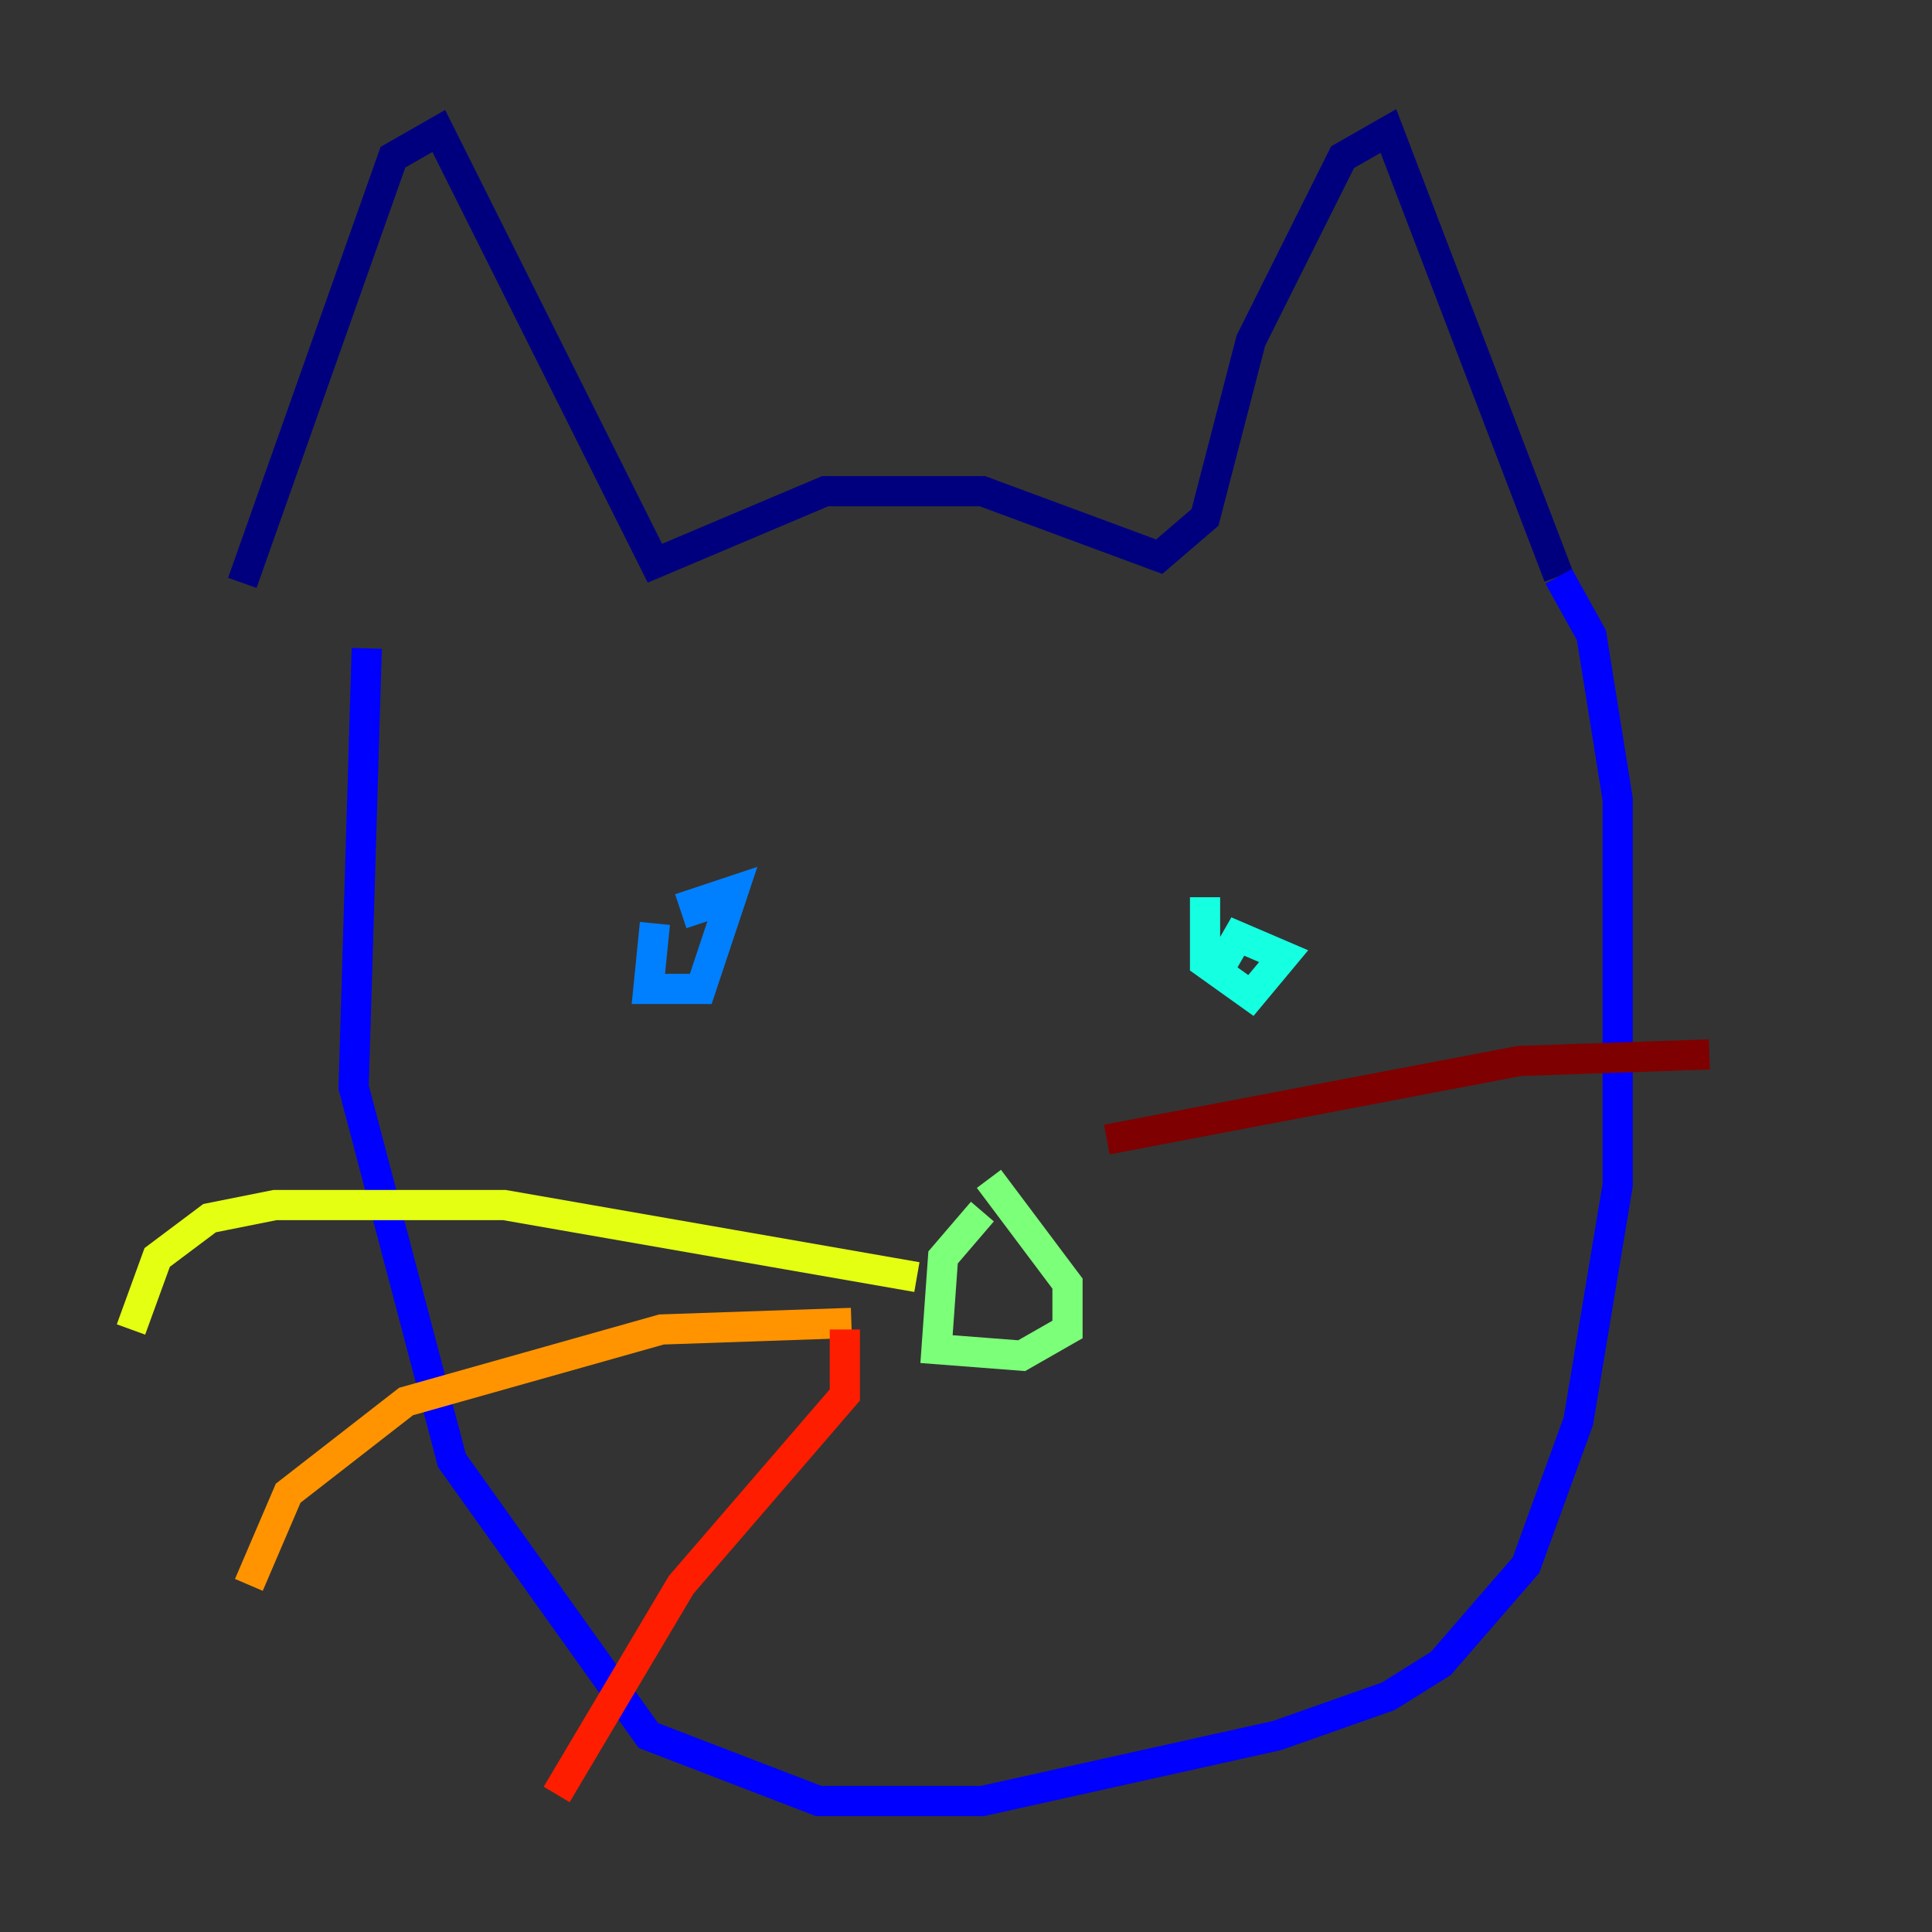 <?xml version="1.0" encoding="utf-8" ?>
<svg baseProfile="tiny" height="128" version="1.2" viewBox="0,0,128,128" width="128" xmlns="http://www.w3.org/2000/svg" xmlns:ev="http://www.w3.org/2001/xml-events" xmlns:xlink="http://www.w3.org/1999/xlink"><rect x="0" y="0" width="128" height="128" fill="#333333" stroke="none"/><defs /><polyline fill="none" points="16.054,38.617 26.034,10.414 29.071,8.678 43.39,37.315 54.671,32.542 65.085,32.542 76.8,36.881 79.837,34.278 82.875,22.563 88.949,10.414 91.986,8.678 103.268,38.183" stroke="#00007f" stroke-width="2" /><polyline fill="none" points="103.268,38.183 105.437,42.088 107.173,52.936 107.173,78.536 104.57,94.156 101.098,103.702 95.458,110.21 91.986,112.38 84.61,114.983 65.085,119.322 54.237,119.322 42.956,114.983 29.939,96.759 23.43,72.027 24.298,42.956" stroke="#0000ff" stroke-width="2" /><polyline fill="none" points="43.39,61.18 42.956,65.519 46.427,65.519 48.597,59.01 45.993,59.878 46.427,61.18" stroke="#0080ff" stroke-width="2" /><polyline fill="none" points="79.837,59.444 79.837,63.783 82.875,65.953 85.044,63.349 82.007,62.047 80.271,65.085" stroke="#15ffe1" stroke-width="2" /><polyline fill="none" points="65.085,80.271 62.481,83.308 62.047,89.383 67.688,89.817 70.725,88.081 70.725,85.044 65.519,78.102" stroke="#7cff79" stroke-width="2" /><polyline fill="none" points="60.746,84.61 33.41,79.837 18.224,79.837 13.885,80.705 10.414,83.308 8.678,88.081" stroke="#e4ff12" stroke-width="2" /><polyline fill="none" points="56.407,87.647 43.824,88.081 26.902,92.854 19.091,98.929 16.488,105.003" stroke="#ff9400" stroke-width="2" /><polyline fill="none" points="55.973,88.081 55.973,92.42 45.125,105.003 36.881,118.888" stroke="#ff1d00" stroke-width="2" /><polyline fill="none" points="73.329,75.498 100.664,70.291 113.248,69.858" stroke="#7f0000" stroke-width="2" /></svg>
